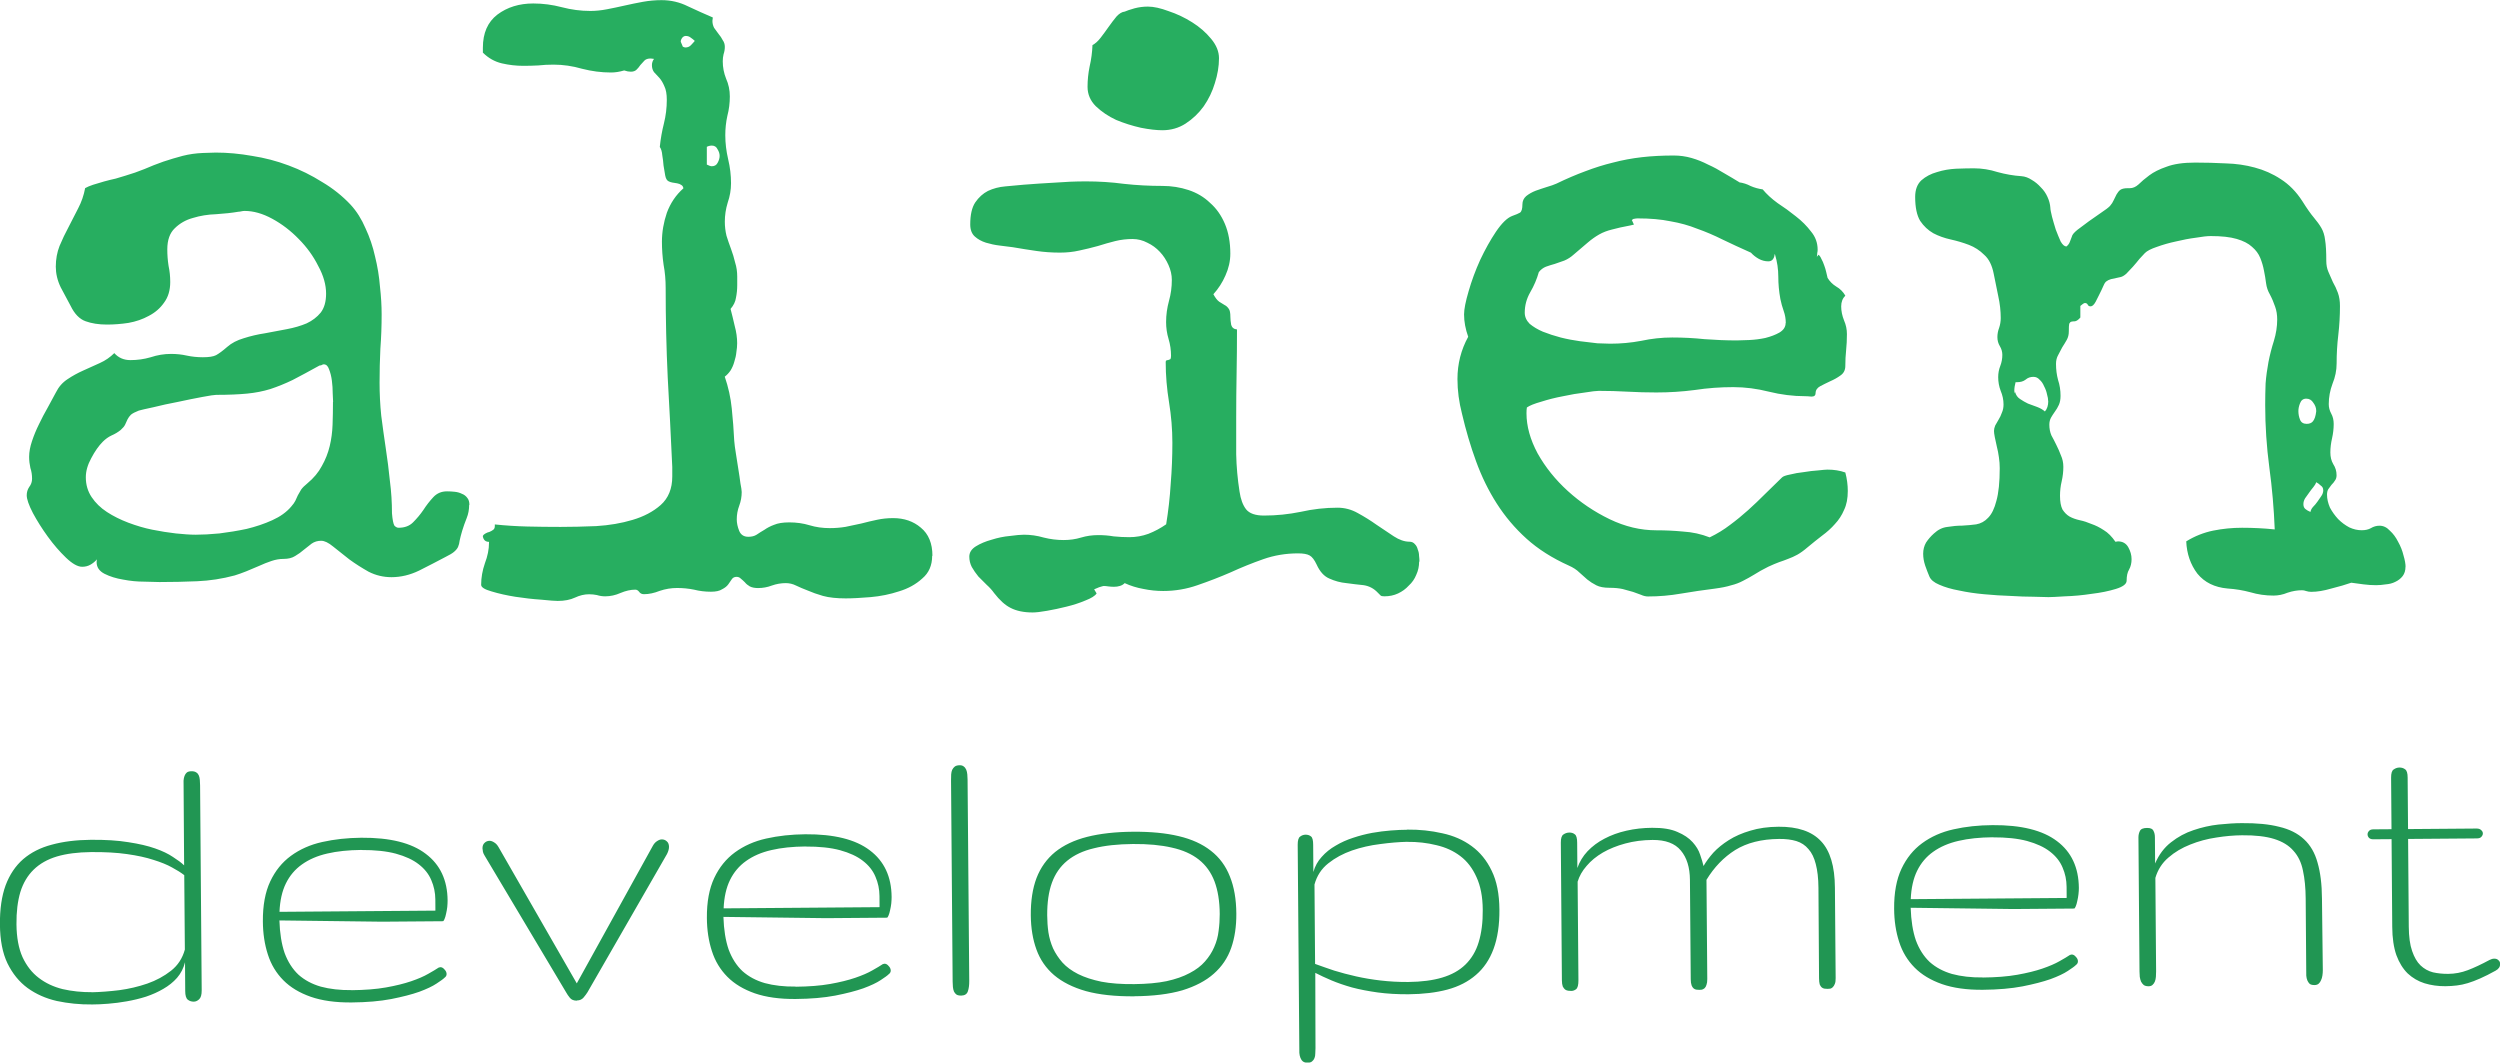 <?xml version="1.0" encoding="UTF-8" standalone="no"?>
<!-- Created with Inkscape (http://www.inkscape.org/) -->

<svg
   width="37.488mm"
   height="15.933mm"
   viewBox="0 0 37.488 15.933"
   version="1.1"
   id="svg227"
   inkscape:version="1.1 (c4e8f9e, 2021-05-24)"
   sodipodi:docname="logo.svg"
   xmlns:inkscape="http://www.inkscape.org/namespaces/inkscape"
   xmlns:sodipodi="http://sodipodi.sourceforge.net/DTD/sodipodi-0.dtd"
   xmlns="http://www.w3.org/2000/svg"
   xmlns:svg="http://www.w3.org/2000/svg">
  <sodipodi:namedview
     id="namedview229"
     pagecolor="#ffffff"
     bordercolor="#666666"
     borderopacity="1.0"
     inkscape:pageshadow="2"
     inkscape:pageopacity="0.0"
     inkscape:pagecheckerboard="0"
     inkscape:document-units="mm"
     showgrid="false"
     fit-margin-top="0"
     fit-margin-left="0"
     fit-margin-right="0"
     fit-margin-bottom="0"
     inkscape:zoom="0.49798681"
     inkscape:cx="-103.41639"
     inkscape:cy="306.23301"
     inkscape:window-width="1366"
     inkscape:window-height="728"
     inkscape:window-x="0"
     inkscape:window-y="0"
     inkscape:window-maximized="1"
     inkscape:current-layer="layer1" />
  <defs
     id="defs224" />
  <g
     inkscape:label="Layer 1"
     inkscape:groupmode="layer"
     id="layer1"
     transform="translate(-132.147,-67.479)">
    <path
       d="m 133.53,82.541 c -0.186,0.002 -0.363,-0.016 -0.531,-0.052 -0.166,-0.038 -0.312,-0.103 -0.439,-0.195 -0.125,-0.092 -0.225,-0.215 -0.301,-0.37 -0.074,-0.154 -0.111,-0.348 -0.113,-0.582 -0.002,-0.232 0.027,-0.427 0.085,-0.587 0.061,-0.162 0.149,-0.293 0.264,-0.393 0.117,-0.1 0.26,-0.173 0.429,-0.217 0.171,-0.047 0.366,-0.071 0.585,-0.073 0.219,-0.002 0.407,0.01 0.565,0.036 0.157,0.024 0.29,0.055 0.398,0.093 0.11,0.038 0.199,0.081 0.268,0.128 0.071,0.045 0.127,0.087 0.168,0.126 L 134.9,79.265 c -2.2e-4,-0.027 -4e-4,-0.054 -6.1e-4,-0.081 0.002,-0.027 0.007,-0.051 0.015,-0.071 0.008,-0.021 0.019,-0.037 0.034,-0.05 0.016,-0.013 0.04,-0.019 0.071,-0.019 0.031,-2.64e-4 0.055,0.006 0.071,0.018 0.017,0.01 0.029,0.025 0.037,0.043 0.008,0.019 0.014,0.041 0.016,0.068 0.002,0.025 0.004,0.053 0.004,0.084 l 0.024,3.073 c 5.1e-4,0.066 -0.013,0.111 -0.039,0.134 -0.025,0.023 -0.051,0.035 -0.08,0.035 -0.035,2.65e-4 -0.065,-0.01 -0.09,-0.03 -0.025,-0.02 -0.038,-0.064 -0.038,-0.13 l -0.003,-0.431 c -0.022,0.089 -0.062,0.167 -0.119,0.233 -0.057,0.065 -0.126,0.12 -0.206,0.166 -0.078,0.046 -0.165,0.085 -0.26,0.117 -0.095,0.03 -0.191,0.053 -0.288,0.07 -0.095,0.017 -0.188,0.029 -0.279,0.036 -0.089,0.007 -0.168,0.011 -0.239,0.011 z m -0.001,-0.183 c 0.124,-0.003 0.259,-0.013 0.406,-0.031 0.147,-0.02 0.287,-0.053 0.421,-0.099 0.134,-0.047 0.252,-0.111 0.355,-0.192 0.103,-0.081 0.172,-0.187 0.208,-0.318 l -0.009,-1.116 c -0.048,-0.037 -0.109,-0.076 -0.184,-0.116 -0.073,-0.041 -0.165,-0.078 -0.277,-0.113 -0.11,-0.036 -0.242,-0.065 -0.398,-0.087 -0.153,-0.022 -0.333,-0.032 -0.54,-0.03 -0.198,0.002 -0.369,0.024 -0.511,0.066 -0.14,0.042 -0.257,0.108 -0.349,0.198 -0.09,0.088 -0.157,0.2 -0.199,0.336 -0.04,0.135 -0.06,0.296 -0.058,0.484 0.002,0.196 0.032,0.36 0.091,0.492 0.061,0.13 0.142,0.234 0.244,0.311 0.102,0.078 0.221,0.134 0.358,0.168 0.139,0.032 0.286,0.047 0.441,0.046 z m 4.036,-2.134 c -0.192,0.002 -0.363,0.019 -0.511,0.054 -0.149,0.034 -0.275,0.089 -0.38,0.164 -0.103,0.073 -0.183,0.168 -0.24,0.284 -0.057,0.116 -0.089,0.258 -0.096,0.426 l 2.338,-0.018 -0.001,-0.167 c -8.2e-4,-0.103 -0.021,-0.2 -0.061,-0.291 -0.038,-0.091 -0.101,-0.17 -0.188,-0.237 -0.087,-0.068 -0.201,-0.12 -0.342,-0.159 -0.141,-0.038 -0.314,-0.056 -0.518,-0.055 z m -0.145,2.103 c 0.196,-0.002 0.368,-0.015 0.514,-0.041 0.147,-0.026 0.272,-0.057 0.378,-0.093 0.105,-0.036 0.191,-0.073 0.256,-0.111 0.068,-0.038 0.12,-0.069 0.157,-0.094 0.012,-0.004 0.021,-0.006 0.025,-0.006 0.023,-1.85e-4 0.043,0.011 0.062,0.034 0.021,0.021 0.031,0.043 0.032,0.068 1.9e-4,0.023 -0.01,0.041 -0.031,0.056 -0.018,0.019 -0.059,0.048 -0.12,0.088 -0.06,0.04 -0.146,0.081 -0.259,0.123 -0.113,0.04 -0.254,0.076 -0.421,0.109 -0.167,0.032 -0.365,0.049 -0.595,0.051 -0.24,0.002 -0.444,-0.027 -0.611,-0.085 -0.168,-0.059 -0.305,-0.141 -0.411,-0.248 -0.106,-0.107 -0.184,-0.235 -0.232,-0.386 -0.049,-0.151 -0.074,-0.316 -0.075,-0.496 -0.002,-0.24 0.035,-0.44 0.11,-0.599 0.075,-0.16 0.179,-0.288 0.31,-0.384 0.134,-0.098 0.29,-0.168 0.47,-0.208 0.182,-0.041 0.377,-0.062 0.586,-0.064 0.43,-0.003 0.752,0.077 0.966,0.241 0.216,0.162 0.326,0.395 0.328,0.701 2.4e-4,0.029 -0.002,0.061 -0.005,0.096 -0.004,0.035 -0.01,0.069 -0.018,0.102 -0.006,0.031 -0.014,0.058 -0.024,0.081 -0.008,0.021 -0.016,0.031 -0.025,0.031 l -0.912,0.007 -1.538,-0.019 c 0.006,0.192 0.032,0.355 0.078,0.489 0.049,0.132 0.118,0.24 0.207,0.324 0.092,0.082 0.204,0.142 0.336,0.18 0.133,0.036 0.287,0.054 0.462,0.052 z m 3.378,0.157 c -0.048,3.7e-4 -0.083,-0.014 -0.106,-0.043 -0.023,-0.029 -0.041,-0.054 -0.053,-0.077 l -1.225,-2.055 c -0.013,-0.021 -0.021,-0.039 -0.025,-0.056 -0.004,-0.019 -0.006,-0.036 -0.007,-0.053 -2.6e-4,-0.035 0.01,-0.062 0.03,-0.081 0.021,-0.021 0.045,-0.031 0.074,-0.032 0.023,-1.58e-4 0.047,0.008 0.071,0.024 0.025,0.014 0.047,0.038 0.066,0.071 l 1.173,2.043 1.14,-2.062 c 0.018,-0.033 0.04,-0.057 0.065,-0.072 0.025,-0.017 0.048,-0.025 0.071,-0.025 0.029,-2.38e-4 0.054,0.01 0.075,0.03 0.021,0.018 0.031,0.045 0.032,0.08 2.7e-4,0.033 -0.01,0.069 -0.03,0.109 l -1.193,2.074 c -0.014,0.023 -0.034,0.049 -0.058,0.078 -0.025,0.029 -0.058,0.044 -0.099,0.044 z m 3.427,-2.312 c -0.192,0.002 -0.363,0.019 -0.511,0.054 -0.149,0.034 -0.275,0.089 -0.38,0.164 -0.103,0.073 -0.183,0.168 -0.24,0.284 -0.057,0.116 -0.089,0.258 -0.096,0.426 l 2.338,-0.018 -0.001,-0.167 c -7.9e-4,-0.103 -0.021,-0.2 -0.061,-0.291 -0.038,-0.091 -0.101,-0.17 -0.188,-0.237 -0.087,-0.068 -0.201,-0.12 -0.342,-0.159 -0.141,-0.038 -0.314,-0.056 -0.518,-0.055 z m -0.145,2.103 c 0.196,-0.002 0.368,-0.015 0.514,-0.041 0.147,-0.026 0.272,-0.057 0.378,-0.093 0.105,-0.036 0.191,-0.073 0.256,-0.111 0.068,-0.038 0.12,-0.069 0.157,-0.094 0.012,-0.004 0.021,-0.006 0.025,-0.006 0.023,-1.86e-4 0.043,0.011 0.062,0.034 0.021,0.021 0.031,0.043 0.032,0.068 1.8e-4,0.023 -0.01,0.041 -0.031,0.056 -0.018,0.019 -0.059,0.048 -0.12,0.088 -0.06,0.04 -0.146,0.081 -0.26,0.123 -0.113,0.04 -0.254,0.076 -0.421,0.109 -0.167,0.032 -0.365,0.049 -0.595,0.051 -0.24,0.002 -0.444,-0.027 -0.612,-0.085 -0.168,-0.059 -0.305,-0.141 -0.411,-0.248 -0.106,-0.107 -0.184,-0.235 -0.232,-0.386 -0.049,-0.151 -0.074,-0.316 -0.075,-0.496 -0.002,-0.24 0.035,-0.44 0.11,-0.599 0.075,-0.16 0.179,-0.288 0.31,-0.384 0.134,-0.098 0.29,-0.168 0.47,-0.208 0.182,-0.041 0.377,-0.062 0.586,-0.064 0.43,-0.003 0.752,0.077 0.966,0.24 0.216,0.162 0.326,0.395 0.328,0.701 2.2e-4,0.029 -0.002,0.061 -0.005,0.096 -0.004,0.035 -0.01,0.069 -0.018,0.102 -0.006,0.031 -0.014,0.058 -0.024,0.081 -0.008,0.021 -0.016,0.031 -0.025,0.031 l -0.912,0.007 -1.538,-0.019 c 0.006,0.192 0.032,0.355 0.078,0.489 0.049,0.132 0.118,0.24 0.207,0.324 0.092,0.082 0.204,0.142 0.336,0.18 0.133,0.036 0.287,0.054 0.462,0.052 z m 2.601,-0.085 c 4.8e-4,0.06 -0.006,0.112 -0.021,0.155 -0.014,0.041 -0.047,0.062 -0.099,0.063 -0.031,2.38e-4 -0.055,-0.005 -0.071,-0.015 -0.017,-0.012 -0.029,-0.028 -0.038,-0.046 -0.008,-0.021 -0.014,-0.043 -0.016,-0.068 -0.002,-0.025 -0.004,-0.052 -0.004,-0.081 l -0.024,-3.02 c -2.4e-4,-0.031 5.8e-4,-0.06 0.002,-0.087 0.002,-0.027 0.007,-0.05 0.015,-0.068 0.01,-0.021 0.024,-0.037 0.04,-0.05 0.018,-0.013 0.043,-0.019 0.074,-0.019 0.025,-1.86e-4 0.044,0.006 0.059,0.018 0.017,0.012 0.029,0.029 0.038,0.049 0.008,0.021 0.014,0.044 0.016,0.071 0.002,0.025 0.004,0.051 0.004,0.077 z m 2.473,0.229 c -0.285,0.002 -0.526,-0.024 -0.723,-0.078 -0.197,-0.056 -0.357,-0.137 -0.479,-0.241 -0.121,-0.104 -0.209,-0.232 -0.263,-0.382 -0.055,-0.15 -0.083,-0.321 -0.085,-0.511 -0.002,-0.219 0.027,-0.406 0.086,-0.562 0.061,-0.158 0.154,-0.287 0.279,-0.39 0.127,-0.102 0.287,-0.178 0.479,-0.227 0.194,-0.049 0.423,-0.075 0.688,-0.077 0.265,-0.002 0.493,0.02 0.686,0.066 0.195,0.046 0.355,0.119 0.482,0.219 0.129,0.1 0.224,0.229 0.285,0.385 0.063,0.155 0.096,0.341 0.097,0.56 0.001,0.19 -0.024,0.361 -0.077,0.512 -0.053,0.151 -0.139,0.28 -0.261,0.387 -0.119,0.106 -0.277,0.189 -0.472,0.249 -0.196,0.057 -0.437,0.087 -0.722,0.089 z m -0.001,-0.183 c 0.188,-0.002 0.35,-0.016 0.486,-0.044 0.136,-0.03 0.252,-0.07 0.346,-0.121 0.097,-0.05 0.174,-0.109 0.231,-0.175 0.059,-0.067 0.105,-0.138 0.138,-0.215 0.035,-0.079 0.057,-0.16 0.066,-0.242 0.012,-0.085 0.017,-0.17 0.017,-0.254 -0.001,-0.192 -0.028,-0.355 -0.078,-0.489 -0.051,-0.134 -0.129,-0.243 -0.235,-0.327 -0.106,-0.084 -0.241,-0.144 -0.405,-0.18 -0.164,-0.038 -0.358,-0.056 -0.583,-0.054 -0.227,0.002 -0.423,0.023 -0.586,0.064 -0.161,0.038 -0.294,0.1 -0.399,0.186 -0.105,0.086 -0.181,0.196 -0.23,0.33 -0.049,0.135 -0.072,0.298 -0.071,0.49 6.7e-4,0.085 0.006,0.169 0.018,0.254 0.013,0.083 0.036,0.163 0.07,0.241 0.036,0.076 0.083,0.147 0.141,0.213 0.06,0.066 0.138,0.123 0.234,0.172 0.098,0.049 0.215,0.087 0.351,0.115 0.137,0.026 0.299,0.038 0.487,0.036 z m 4.094,-2.317 c 0.186,-0.002 0.362,0.017 0.528,0.055 0.168,0.036 0.314,0.1 0.439,0.192 0.127,0.092 0.227,0.215 0.301,0.37 0.076,0.154 0.114,0.348 0.116,0.582 0.002,0.231 -0.028,0.428 -0.088,0.59 -0.059,0.16 -0.147,0.29 -0.264,0.39 -0.115,0.1 -0.258,0.174 -0.429,0.22 -0.169,0.045 -0.363,0.068 -0.582,0.07 -0.167,0.001 -0.321,-0.008 -0.462,-0.027 -0.141,-0.02 -0.269,-0.044 -0.385,-0.075 -0.114,-0.032 -0.217,-0.068 -0.308,-0.106 -0.091,-0.039 -0.172,-0.076 -0.243,-0.113 l 0.003,1.129 c 2.1e-4,0.027 -6.4e-4,0.053 -0.003,0.078 2.1e-4,0.027 -0.004,0.051 -0.012,0.071 -0.008,0.021 -0.02,0.037 -0.037,0.05 -0.014,0.013 -0.037,0.019 -0.068,0.019 -0.031,2.38e-4 -0.055,-0.007 -0.071,-0.021 -0.015,-0.012 -0.026,-0.03 -0.035,-0.052 -0.008,-0.021 -0.014,-0.045 -0.016,-0.074 -2.1e-4,-0.027 -4.5e-4,-0.056 -6.9e-4,-0.087 l -0.024,-3.032 c -5e-4,-0.066 0.012,-0.108 0.036,-0.124 0.025,-0.019 0.051,-0.028 0.08,-0.029 0.035,-2.91e-4 0.063,0.009 0.084,0.027 0.021,0.016 0.032,0.058 0.032,0.124 l 0.003,0.409 c 0.024,-0.087 0.066,-0.163 0.125,-0.227 0.059,-0.067 0.129,-0.123 0.21,-0.169 0.08,-0.048 0.167,-0.087 0.26,-0.117 0.095,-0.032 0.19,-0.056 0.285,-0.074 0.097,-0.017 0.191,-0.029 0.282,-0.036 0.091,-0.007 0.173,-0.011 0.245,-0.011 z m 0.001,0.183 c -0.124,0.003 -0.259,0.014 -0.406,0.034 -0.147,0.018 -0.287,0.05 -0.421,0.096 -0.134,0.047 -0.252,0.11 -0.355,0.192 -0.103,0.081 -0.172,0.187 -0.208,0.318 l 0.009,1.191 c 0.089,0.032 0.184,0.066 0.286,0.1 0.104,0.032 0.213,0.061 0.329,0.087 0.116,0.026 0.239,0.047 0.369,0.062 0.13,0.015 0.268,0.023 0.413,0.022 0.198,-0.002 0.368,-0.024 0.508,-0.066 0.142,-0.042 0.259,-0.107 0.349,-0.195 0.092,-0.09 0.159,-0.202 0.199,-0.336 0.042,-0.137 0.063,-0.299 0.061,-0.487 -0.001,-0.194 -0.033,-0.357 -0.094,-0.489 -0.059,-0.132 -0.139,-0.237 -0.241,-0.314 -0.102,-0.078 -0.222,-0.133 -0.361,-0.165 -0.137,-0.034 -0.283,-0.051 -0.438,-0.049 z m 6.167,0.69 c -0.001,-0.143 -0.015,-0.261 -0.04,-0.356 -0.024,-0.095 -0.06,-0.17 -0.11,-0.225 -0.048,-0.058 -0.108,-0.097 -0.181,-0.12 -0.072,-0.022 -0.158,-0.033 -0.258,-0.032 -0.265,0.002 -0.484,0.058 -0.659,0.166 -0.173,0.109 -0.316,0.258 -0.431,0.447 l 0.012,1.488 c 3e-4,0.037 -0.004,0.066 -0.012,0.087 -0.006,0.021 -0.015,0.037 -0.028,0.05 -0.012,0.01 -0.026,0.018 -0.04,0.022 -0.012,0.002 -0.025,0.003 -0.037,0.003 -0.015,1.05e-4 -0.03,-7.94e-4 -0.046,-0.003 -0.015,-0.002 -0.028,-0.008 -0.041,-0.018 -0.013,-0.01 -0.023,-0.026 -0.031,-0.046 -0.008,-0.023 -0.013,-0.054 -0.013,-0.093 l -0.012,-1.488 c -0.001,-0.188 -0.047,-0.336 -0.137,-0.442 -0.088,-0.107 -0.229,-0.159 -0.423,-0.158 -0.147,0.001 -0.283,0.019 -0.409,0.053 -0.126,0.034 -0.238,0.079 -0.337,0.136 -0.097,0.057 -0.178,0.123 -0.243,0.2 -0.066,0.075 -0.11,0.154 -0.135,0.237 l 0.012,1.476 c 5.6e-4,0.072 -0.011,0.118 -0.036,0.137 -0.023,0.017 -0.046,0.025 -0.071,0.025 -0.015,1.06e-4 -0.03,-7.94e-4 -0.046,-0.003 -0.017,-0.002 -0.032,-0.008 -0.047,-0.018 -0.013,-0.01 -0.024,-0.026 -0.035,-0.046 -0.008,-0.023 -0.013,-0.054 -0.013,-0.093 l -0.016,-2.062 c -5e-4,-0.066 0.013,-0.108 0.039,-0.124 0.027,-0.019 0.056,-0.028 0.087,-0.029 0.035,-2.64e-4 0.063,0.009 0.084,0.027 0.023,0.016 0.035,0.058 0.035,0.124 l 0.003,0.381 c 0.032,-0.093 0.083,-0.177 0.153,-0.252 0.072,-0.075 0.156,-0.138 0.253,-0.188 0.099,-0.052 0.209,-0.093 0.331,-0.12 0.122,-0.028 0.25,-0.042 0.384,-0.043 0.157,-0.001 0.283,0.019 0.379,0.062 0.098,0.041 0.173,0.092 0.228,0.153 0.054,0.06 0.092,0.122 0.113,0.188 0.023,0.066 0.04,0.123 0.051,0.17 0.037,-0.064 0.086,-0.131 0.147,-0.2 0.064,-0.069 0.141,-0.131 0.231,-0.188 0.093,-0.059 0.201,-0.106 0.324,-0.142 0.124,-0.038 0.265,-0.058 0.424,-0.059 0.285,-0.002 0.497,0.069 0.634,0.215 0.138,0.144 0.208,0.377 0.21,0.699 l 0.011,1.355 c 5.3e-4,0.037 -0.003,0.066 -0.012,0.087 -0.008,0.021 -0.018,0.037 -0.031,0.05 -0.01,0.01 -0.022,0.018 -0.037,0.022 -0.014,0.002 -0.028,0.003 -0.04,0.003 -0.016,1.32e-4 -0.032,-7.67e-4 -0.047,-0.003 -0.014,-0.002 -0.028,-0.008 -0.041,-0.018 -0.012,-0.01 -0.023,-0.026 -0.031,-0.046 -0.006,-0.023 -0.01,-0.054 -0.01,-0.093 z m 2.611,-0.758 c -0.192,0.002 -0.362,0.019 -0.511,0.054 -0.148,0.034 -0.275,0.089 -0.38,0.164 -0.103,0.073 -0.183,0.168 -0.24,0.284 -0.057,0.116 -0.089,0.258 -0.096,0.426 l 2.338,-0.018 -0.001,-0.167 c -7.9e-4,-0.103 -0.021,-0.2 -0.061,-0.291 -0.038,-0.091 -0.101,-0.17 -0.188,-0.237 -0.087,-0.068 -0.202,-0.12 -0.342,-0.159 -0.141,-0.038 -0.314,-0.056 -0.518,-0.055 z m -0.145,2.103 c 0.196,-0.002 0.368,-0.015 0.514,-0.041 0.147,-0.026 0.273,-0.057 0.378,-0.093 0.105,-0.036 0.191,-0.073 0.257,-0.111 0.068,-0.038 0.12,-0.069 0.157,-0.094 0.012,-0.004 0.021,-0.006 0.025,-0.006 0.023,-1.85e-4 0.043,0.011 0.062,0.034 0.021,0.021 0.032,0.043 0.032,0.068 0,0.023 -0.01,0.041 -0.031,0.056 -0.018,0.019 -0.059,0.048 -0.12,0.088 -0.06,0.04 -0.146,0.081 -0.26,0.123 -0.114,0.04 -0.254,0.076 -0.421,0.109 -0.167,0.032 -0.365,0.049 -0.595,0.051 -0.24,0.002 -0.444,-0.027 -0.611,-0.085 -0.168,-0.059 -0.305,-0.141 -0.411,-0.248 -0.106,-0.107 -0.184,-0.235 -0.232,-0.386 -0.049,-0.151 -0.074,-0.316 -0.075,-0.496 -0.002,-0.24 0.035,-0.44 0.11,-0.599 0.075,-0.16 0.179,-0.288 0.31,-0.384 0.134,-0.098 0.29,-0.168 0.47,-0.208 0.181,-0.041 0.377,-0.062 0.586,-0.063 0.43,-0.003 0.752,0.077 0.966,0.24 0.216,0.162 0.325,0.395 0.328,0.701 2.6e-4,0.029 -0.002,0.061 -0.006,0.096 -0.004,0.035 -0.01,0.069 -0.018,0.102 -0.006,0.031 -0.014,0.058 -0.024,0.081 -0.008,0.021 -0.016,0.031 -0.025,0.031 l -0.911,0.007 -1.538,-0.019 c 0.006,0.192 0.032,0.355 0.078,0.489 0.049,0.132 0.118,0.24 0.207,0.324 0.092,0.082 0.204,0.142 0.336,0.18 0.133,0.036 0.287,0.054 0.462,0.052 z m 5.097,-0.111 c 2.6e-4,0.027 -0.002,0.054 -0.006,0.081 -0.004,0.027 -0.011,0.051 -0.021,0.071 -0.008,0.021 -0.02,0.038 -0.037,0.053 -0.016,0.013 -0.037,0.019 -0.062,0.019 -0.031,2.64e-4 -0.055,-0.006 -0.071,-0.018 -0.015,-0.014 -0.026,-0.032 -0.035,-0.052 -0.008,-0.021 -0.014,-0.044 -0.016,-0.071 -2.7e-4,-0.027 -5.3e-4,-0.054 -7.9e-4,-0.081 l -0.008,-1.073 c -0.001,-0.161 -0.015,-0.302 -0.041,-0.421 -0.024,-0.12 -0.071,-0.219 -0.142,-0.297 -0.069,-0.08 -0.165,-0.139 -0.29,-0.178 -0.122,-0.038 -0.283,-0.057 -0.481,-0.055 -0.122,9.52e-4 -0.251,0.012 -0.387,0.034 -0.136,0.02 -0.266,0.055 -0.39,0.105 -0.124,0.049 -0.233,0.113 -0.327,0.195 -0.095,0.081 -0.16,0.183 -0.196,0.305 l 0.011,1.401 c 0,0.027 -7.9e-4,0.054 -0.003,0.081 -0.002,0.027 -0.007,0.051 -0.015,0.071 -0.008,0.021 -0.02,0.038 -0.037,0.053 -0.015,0.013 -0.034,0.019 -0.059,0.019 -0.029,2.12e-4 -0.053,-0.006 -0.071,-0.018 -0.017,-0.014 -0.03,-0.032 -0.041,-0.052 -0.008,-0.021 -0.015,-0.044 -0.019,-0.071 -0.002,-0.027 -0.003,-0.054 -0.004,-0.081 l -0.016,-2.009 c -2.6e-4,-0.035 0.007,-0.067 0.021,-0.096 0.014,-0.031 0.05,-0.047 0.108,-0.047 0.052,-4.23e-4 0.084,0.014 0.096,0.043 0.015,0.027 0.022,0.06 0.022,0.099 l 0.003,0.391 c 0.057,-0.133 0.137,-0.239 0.239,-0.318 0.103,-0.081 0.215,-0.142 0.337,-0.182 0.124,-0.042 0.248,-0.07 0.374,-0.084 0.128,-0.013 0.245,-0.021 0.35,-0.021 0.223,-0.002 0.41,0.016 0.561,0.055 0.153,0.036 0.277,0.098 0.371,0.186 0.096,0.088 0.164,0.205 0.204,0.352 0.042,0.144 0.065,0.324 0.066,0.539 z m 2.306,-2.123 c 0.031,-2.38e-4 0.054,0.008 0.069,0.024 0.017,0.014 0.025,0.031 0.025,0.049 2.7e-4,0.019 -0.008,0.036 -0.024,0.053 -0.014,0.015 -0.037,0.022 -0.068,0.022 l -1.029,0.008 0.01,1.315 c 0.001,0.151 0.018,0.273 0.05,0.365 0.032,0.093 0.073,0.165 0.126,0.216 0.054,0.051 0.116,0.086 0.187,0.104 0.072,0.016 0.149,0.024 0.23,0.023 0.099,-7.67e-4 0.196,-0.019 0.291,-0.055 0.095,-0.036 0.204,-0.087 0.328,-0.154 0.025,-0.013 0.048,-0.019 0.071,-0.019 0.027,-1.85e-4 0.047,0.008 0.062,0.024 0.017,0.014 0.025,0.033 0.025,0.056 2.6e-4,0.041 -0.022,0.075 -0.068,0.1 -0.086,0.048 -0.164,0.087 -0.232,0.117 -0.066,0.029 -0.128,0.053 -0.185,0.07 -0.056,0.017 -0.111,0.029 -0.164,0.035 -0.054,0.007 -0.111,0.01 -0.171,0.011 -0.112,8.73e-4 -0.216,-0.014 -0.314,-0.044 -0.095,-0.03 -0.179,-0.079 -0.252,-0.147 -0.071,-0.07 -0.128,-0.161 -0.17,-0.275 -0.04,-0.115 -0.061,-0.257 -0.062,-0.424 l -0.01,-1.315 -0.273,0.002 c -0.029,2.38e-4 -0.051,-0.007 -0.065,-0.021 -0.015,-0.016 -0.022,-0.034 -0.022,-0.053 0,-0.019 0.007,-0.035 0.021,-0.05 0.014,-0.017 0.036,-0.025 0.065,-0.025 l 0.273,-0.002 -0.006,-0.772 c -5.3e-4,-0.066 0.012,-0.108 0.039,-0.124 0.027,-0.019 0.054,-0.028 0.084,-0.029 0.035,-2.64e-4 0.064,0.009 0.087,0.027 0.025,0.016 0.038,0.058 0.038,0.124 l 0.006,0.772 z"
       fill="#219653"
       id="path231"
       style="stroke-width:0.265" />
    <path
       d="m 139.182,75.05 c 0,0.07 -0.012,0.136 -0.037,0.198 -0.025,0.062 -0.048,0.126 -0.068,0.192 -0.017,0.058 -0.029,0.105 -0.037,0.143 -0.004,0.037 -0.012,0.07 -0.025,0.099 -0.012,0.025 -0.033,0.05 -0.062,0.074 -0.025,0.021 -0.066,0.045 -0.124,0.074 -0.124,0.066 -0.256,0.134 -0.397,0.205 -0.136,0.066 -0.275,0.099 -0.415,0.099 -0.12,0 -0.234,-0.027 -0.341,-0.081 -0.103,-0.058 -0.201,-0.12 -0.291,-0.186 -0.087,-0.07 -0.167,-0.134 -0.242,-0.192 -0.07,-0.058 -0.13,-0.087 -0.18,-0.087 -0.054,0 -0.101,0.014 -0.143,0.043 -0.037,0.029 -0.076,0.06 -0.118,0.093 -0.037,0.033 -0.081,0.064 -0.13,0.093 -0.045,0.029 -0.103,0.043 -0.174,0.043 -0.058,0 -0.118,0.01 -0.18,0.031 -0.062,0.021 -0.124,0.045 -0.186,0.074 -0.062,0.025 -0.126,0.052 -0.192,0.081 -0.062,0.025 -0.12,0.045 -0.174,0.062 -0.186,0.05 -0.374,0.079 -0.564,0.087 -0.186,0.008 -0.374,0.012 -0.564,0.012 -0.05,0 -0.126,-0.002 -0.229,-0.006 -0.103,0 -0.209,-0.01 -0.316,-0.031 -0.103,-0.017 -0.196,-0.045 -0.279,-0.087 -0.079,-0.041 -0.118,-0.099 -0.118,-0.174 0,-0.017 0.002,-0.031 0.006,-0.043 -0.029,0.033 -0.062,0.06 -0.099,0.081 -0.037,0.021 -0.079,0.031 -0.124,0.031 -0.066,0 -0.147,-0.045 -0.242,-0.136 -0.095,-0.091 -0.186,-0.196 -0.273,-0.316 -0.087,-0.12 -0.161,-0.238 -0.223,-0.353 -0.062,-0.12 -0.093,-0.209 -0.093,-0.267 0,-0.045 0.012,-0.087 0.037,-0.124 0.029,-0.037 0.043,-0.079 0.043,-0.124 0,-0.058 -0.008,-0.112 -0.025,-0.161 -0.012,-0.054 -0.019,-0.11 -0.019,-0.167 0,-0.074 0.015,-0.153 0.043,-0.236 0.029,-0.087 0.064,-0.172 0.105,-0.254 0.041,-0.087 0.085,-0.169 0.13,-0.248 0.045,-0.083 0.087,-0.159 0.124,-0.229 0.041,-0.083 0.099,-0.149 0.174,-0.198 0.074,-0.05 0.153,-0.093 0.236,-0.13 0.083,-0.037 0.165,-0.074 0.248,-0.112 0.083,-0.037 0.155,-0.087 0.217,-0.149 0.062,0.07 0.143,0.105 0.242,0.105 0.103,0 0.205,-0.014 0.304,-0.043 0.099,-0.033 0.201,-0.05 0.304,-0.05 0.083,0 0.161,0.008 0.236,0.025 0.079,0.017 0.159,0.025 0.242,0.025 0.091,0 0.157,-0.01 0.198,-0.031 0.045,-0.025 0.101,-0.066 0.167,-0.124 0.066,-0.058 0.149,-0.101 0.248,-0.13 0.103,-0.033 0.209,-0.058 0.316,-0.074 0.112,-0.021 0.221,-0.041 0.329,-0.062 0.112,-0.021 0.211,-0.05 0.298,-0.087 0.087,-0.041 0.157,-0.095 0.211,-0.161 0.054,-0.07 0.081,-0.165 0.081,-0.285 0,-0.132 -0.039,-0.271 -0.118,-0.415 -0.074,-0.149 -0.172,-0.283 -0.291,-0.403 -0.12,-0.124 -0.252,-0.225 -0.397,-0.304 -0.145,-0.079 -0.283,-0.118 -0.415,-0.118 -0.017,0 -0.033,0.002 -0.05,0.006 -0.017,0.004 -0.031,0.006 -0.043,0.006 -0.099,0.017 -0.211,0.029 -0.335,0.037 -0.124,0.004 -0.24,0.023 -0.347,0.056 -0.107,0.029 -0.198,0.081 -0.273,0.155 -0.074,0.07 -0.112,0.176 -0.112,0.316 0,0.083 0.006,0.165 0.019,0.248 0.017,0.079 0.025,0.159 0.025,0.242 0,0.124 -0.031,0.227 -0.093,0.31 -0.058,0.083 -0.134,0.149 -0.229,0.198 -0.091,0.05 -0.192,0.085 -0.304,0.105 -0.112,0.017 -0.219,0.025 -0.322,0.025 -0.124,0 -0.232,-0.017 -0.322,-0.05 -0.091,-0.033 -0.165,-0.11 -0.223,-0.229 -0.045,-0.087 -0.095,-0.18 -0.149,-0.279 -0.05,-0.103 -0.074,-0.207 -0.074,-0.31 0,-0.112 0.019,-0.215 0.056,-0.31 0.041,-0.099 0.087,-0.194 0.136,-0.285 0.05,-0.095 0.097,-0.188 0.143,-0.279 0.05,-0.095 0.085,-0.196 0.105,-0.304 0.029,-0.017 0.068,-0.033 0.118,-0.05 0.054,-0.017 0.11,-0.033 0.167,-0.05 0.062,-0.017 0.12,-0.031 0.174,-0.043 0.058,-0.017 0.105,-0.031 0.143,-0.043 0.099,-0.029 0.194,-0.062 0.285,-0.099 0.095,-0.041 0.19,-0.079 0.285,-0.112 0.099,-0.033 0.196,-0.062 0.291,-0.087 0.099,-0.025 0.201,-0.039 0.304,-0.043 l 0.192,-0.006 c 0.178,0 0.36,0.017 0.546,0.05 0.186,0.029 0.368,0.076 0.546,0.143 0.178,0.066 0.345,0.149 0.502,0.248 0.161,0.095 0.304,0.209 0.428,0.341 0.091,0.099 0.165,0.217 0.223,0.353 0.062,0.132 0.11,0.273 0.143,0.422 0.037,0.149 0.062,0.3 0.074,0.453 0.017,0.149 0.025,0.287 0.025,0.416 0,0.174 -0.006,0.345 -0.019,0.515 -0.008,0.165 -0.012,0.335 -0.012,0.508 0,0.165 0.008,0.331 0.025,0.496 0.021,0.161 0.043,0.325 0.068,0.49 0.025,0.161 0.045,0.325 0.062,0.49 0.021,0.161 0.031,0.322 0.031,0.484 0.008,0.099 0.021,0.161 0.037,0.186 0.021,0.021 0.041,0.031 0.062,0.031 0.091,0 0.163,-0.027 0.217,-0.081 0.058,-0.058 0.11,-0.12 0.155,-0.186 0.045,-0.07 0.095,-0.134 0.149,-0.192 0.054,-0.058 0.122,-0.087 0.205,-0.087 0.037,0 0.074,0.002 0.112,0.006 0.041,0.004 0.079,0.014 0.112,0.031 0.033,0.012 0.06,0.033 0.081,0.062 0.021,0.025 0.031,0.06 0.031,0.105 z m -2.04,-1.544 c 0,-0.025 -0.002,-0.068 -0.006,-0.13 0,-0.062 -0.004,-0.124 -0.012,-0.186 -0.008,-0.066 -0.023,-0.124 -0.043,-0.174 -0.017,-0.05 -0.043,-0.074 -0.081,-0.074 -0.008,0 -0.019,0.004 -0.031,0.012 -0.012,0.004 -0.023,0.006 -0.031,0.006 -0.157,0.087 -0.291,0.159 -0.403,0.217 -0.112,0.054 -0.223,0.099 -0.335,0.136 -0.107,0.033 -0.223,0.056 -0.347,0.068 -0.124,0.012 -0.279,0.019 -0.465,0.019 -0.025,0 -0.093,0.01 -0.205,0.031 -0.112,0.021 -0.234,0.045 -0.366,0.074 -0.132,0.025 -0.256,0.052 -0.372,0.081 -0.116,0.025 -0.188,0.041 -0.217,0.05 -0.054,0.021 -0.093,0.041 -0.118,0.062 -0.021,0.021 -0.037,0.043 -0.05,0.068 -0.012,0.025 -0.025,0.052 -0.037,0.081 -0.012,0.025 -0.035,0.052 -0.068,0.081 -0.041,0.033 -0.087,0.06 -0.136,0.081 -0.045,0.021 -0.089,0.052 -0.13,0.093 -0.062,0.062 -0.12,0.145 -0.174,0.248 -0.054,0.099 -0.081,0.194 -0.081,0.285 0,0.112 0.029,0.211 0.087,0.298 0.058,0.087 0.134,0.161 0.229,0.223 0.095,0.062 0.203,0.116 0.322,0.161 0.12,0.045 0.24,0.081 0.36,0.105 0.124,0.025 0.242,0.043 0.353,0.056 0.116,0.012 0.215,0.019 0.298,0.019 0.099,0 0.217,-0.006 0.353,-0.019 0.136,-0.017 0.273,-0.039 0.409,-0.068 0.136,-0.033 0.265,-0.076 0.384,-0.13 0.12,-0.054 0.215,-0.122 0.285,-0.205 0.029,-0.033 0.05,-0.062 0.062,-0.087 0.012,-0.029 0.025,-0.056 0.037,-0.081 0.017,-0.029 0.033,-0.058 0.05,-0.087 0.021,-0.029 0.052,-0.06 0.093,-0.093 0.095,-0.079 0.167,-0.165 0.217,-0.26 0.054,-0.095 0.093,-0.194 0.118,-0.298 0.025,-0.103 0.039,-0.211 0.043,-0.322 0.004,-0.112 0.006,-0.225 0.006,-0.341 z m 8.983,2.307 c 0,0.145 -0.05,0.258 -0.149,0.341 -0.095,0.087 -0.211,0.151 -0.347,0.192 -0.136,0.045 -0.279,0.074 -0.428,0.087 -0.145,0.012 -0.269,0.019 -0.372,0.019 -0.136,0 -0.25,-0.012 -0.341,-0.037 -0.087,-0.025 -0.163,-0.052 -0.229,-0.081 -0.066,-0.025 -0.124,-0.05 -0.174,-0.074 -0.05,-0.025 -0.101,-0.037 -0.155,-0.037 -0.07,0 -0.141,0.012 -0.211,0.037 -0.066,0.025 -0.134,0.037 -0.205,0.037 -0.05,0 -0.091,-0.008 -0.124,-0.025 -0.029,-0.017 -0.054,-0.037 -0.074,-0.062 -0.021,-0.021 -0.041,-0.039 -0.062,-0.056 -0.017,-0.017 -0.037,-0.025 -0.062,-0.025 -0.029,0 -0.052,0.01 -0.068,0.031 -0.017,0.025 -0.035,0.052 -0.056,0.081 -0.021,0.029 -0.052,0.054 -0.093,0.074 -0.037,0.025 -0.093,0.037 -0.167,0.037 -0.087,0 -0.172,-0.01 -0.254,-0.031 -0.083,-0.017 -0.167,-0.025 -0.254,-0.025 -0.087,0 -0.174,0.014 -0.26,0.043 -0.083,0.033 -0.161,0.05 -0.236,0.05 -0.033,0 -0.058,-0.012 -0.074,-0.037 -0.017,-0.021 -0.035,-0.031 -0.056,-0.031 -0.07,0 -0.145,0.017 -0.223,0.05 -0.074,0.033 -0.151,0.05 -0.229,0.05 -0.041,0 -0.083,-0.006 -0.124,-0.019 -0.037,-0.008 -0.076,-0.012 -0.118,-0.012 -0.07,0 -0.141,0.017 -0.211,0.05 -0.07,0.033 -0.157,0.05 -0.26,0.05 -0.037,0 -0.12,-0.006 -0.248,-0.019 -0.124,-0.008 -0.252,-0.023 -0.384,-0.043 -0.132,-0.021 -0.252,-0.048 -0.36,-0.081 -0.103,-0.029 -0.155,-0.062 -0.155,-0.099 0,-0.107 0.019,-0.215 0.056,-0.322 0.041,-0.107 0.062,-0.211 0.062,-0.31 v -0.012 c -0.054,0 -0.085,-0.029 -0.093,-0.087 0.008,-0.017 0.021,-0.029 0.037,-0.037 0.021,-0.012 0.041,-0.021 0.062,-0.025 0.021,-0.008 0.039,-0.019 0.056,-0.031 0.017,-0.012 0.025,-0.031 0.025,-0.056 v -0.025 c 0.165,0.017 0.327,0.027 0.484,0.031 0.161,0.004 0.329,0.006 0.502,0.006 0.161,0 0.339,-0.004 0.533,-0.012 0.198,-0.012 0.38,-0.043 0.546,-0.093 0.169,-0.05 0.31,-0.124 0.422,-0.223 0.116,-0.103 0.174,-0.246 0.174,-0.428 v -0.043 -0.099 c -0.021,-0.455 -0.043,-0.901 -0.068,-1.339 -0.021,-0.442 -0.031,-0.891 -0.031,-1.346 0,-0.12 -0.01,-0.236 -0.031,-0.347 -0.017,-0.116 -0.025,-0.232 -0.025,-0.347 0,-0.145 0.025,-0.289 0.074,-0.434 0.054,-0.145 0.136,-0.267 0.248,-0.366 -0.004,-0.025 -0.015,-0.041 -0.031,-0.05 -0.017,-0.012 -0.037,-0.021 -0.062,-0.025 -0.025,-0.004 -0.05,-0.008 -0.074,-0.012 -0.021,-0.004 -0.039,-0.01 -0.056,-0.019 -0.025,-0.012 -0.041,-0.041 -0.05,-0.087 -0.008,-0.045 -0.017,-0.095 -0.025,-0.149 -0.004,-0.054 -0.01,-0.105 -0.019,-0.155 -0.004,-0.054 -0.017,-0.095 -0.037,-0.124 0.012,-0.12 0.033,-0.238 0.062,-0.353 0.029,-0.116 0.043,-0.234 0.043,-0.353 0,-0.087 -0.012,-0.155 -0.037,-0.205 -0.021,-0.05 -0.045,-0.091 -0.074,-0.124 -0.029,-0.033 -0.056,-0.062 -0.081,-0.087 -0.021,-0.029 -0.031,-0.064 -0.031,-0.105 0,-0.033 0.01,-0.064 0.031,-0.093 l -0.05,-0.006 c -0.041,0 -0.072,0.01 -0.093,0.031 -0.021,0.021 -0.041,0.043 -0.062,0.068 -0.017,0.025 -0.035,0.048 -0.056,0.068 -0.021,0.021 -0.05,0.031 -0.087,0.031 -0.029,0 -0.062,-0.006 -0.099,-0.019 -0.07,0.021 -0.136,0.031 -0.198,0.031 -0.145,0 -0.289,-0.019 -0.434,-0.056 -0.141,-0.041 -0.283,-0.062 -0.428,-0.062 -0.079,0 -0.155,0.004 -0.229,0.012 -0.074,0.004 -0.149,0.006 -0.223,0.006 -0.107,0 -0.215,-0.012 -0.322,-0.037 -0.107,-0.025 -0.203,-0.079 -0.285,-0.161 v -0.074 c 0,-0.219 0.072,-0.384 0.217,-0.496 0.149,-0.112 0.329,-0.167 0.539,-0.167 0.145,0 0.287,0.019 0.428,0.056 0.141,0.037 0.283,0.056 0.428,0.056 0.079,0 0.161,-0.008 0.248,-0.025 0.087,-0.017 0.176,-0.035 0.267,-0.056 0.091,-0.021 0.182,-0.039 0.273,-0.056 0.095,-0.017 0.188,-0.025 0.279,-0.025 0.141,0 0.273,0.031 0.397,0.093 0.124,0.058 0.248,0.114 0.372,0.167 l -0.006,0.05 c 0,0.037 0.008,0.072 0.025,0.105 0.021,0.029 0.043,0.06 0.068,0.093 0.025,0.029 0.045,0.06 0.062,0.093 0.021,0.029 0.031,0.062 0.031,0.099 0,0.037 -0.006,0.074 -0.019,0.112 -0.008,0.033 -0.012,0.068 -0.012,0.105 0,0.091 0.017,0.178 0.05,0.26 0.037,0.083 0.056,0.172 0.056,0.267 0,0.099 -0.012,0.196 -0.037,0.291 -0.021,0.095 -0.031,0.192 -0.031,0.291 0,0.12 0.015,0.24 0.043,0.36 0.029,0.12 0.043,0.24 0.043,0.36 0,0.099 -0.017,0.196 -0.05,0.291 -0.029,0.095 -0.043,0.19 -0.043,0.285 0,0.07 0.008,0.141 0.025,0.211 0.021,0.066 0.043,0.132 0.068,0.198 0.025,0.066 0.045,0.134 0.062,0.205 0.021,0.066 0.031,0.136 0.031,0.211 v 0.124 c 0,0.066 -0.006,0.13 -0.019,0.192 -0.008,0.058 -0.035,0.114 -0.081,0.167 0.021,0.079 0.041,0.163 0.062,0.254 0.025,0.091 0.037,0.178 0.037,0.26 0,0.041 -0.004,0.087 -0.012,0.136 -0.004,0.045 -0.015,0.093 -0.031,0.143 -0.012,0.045 -0.031,0.089 -0.056,0.13 -0.025,0.037 -0.054,0.068 -0.087,0.093 0.054,0.157 0.089,0.316 0.105,0.477 0.017,0.161 0.029,0.322 0.037,0.484 0.004,0.05 0.012,0.114 0.025,0.192 0.012,0.079 0.025,0.157 0.037,0.236 0.012,0.074 0.023,0.145 0.031,0.211 0.012,0.062 0.019,0.105 0.019,0.13 0,0.07 -0.012,0.138 -0.037,0.205 -0.025,0.066 -0.037,0.134 -0.037,0.205 0,0.054 0.012,0.112 0.037,0.174 0.025,0.058 0.07,0.087 0.136,0.087 0.05,0 0.091,-0.01 0.124,-0.031 0.037,-0.025 0.076,-0.05 0.118,-0.074 0.041,-0.029 0.089,-0.054 0.143,-0.074 0.058,-0.025 0.134,-0.037 0.229,-0.037 0.107,0 0.209,0.014 0.304,0.043 0.095,0.029 0.196,0.043 0.304,0.043 0.079,0 0.157,-0.006 0.236,-0.019 0.083,-0.017 0.161,-0.033 0.236,-0.05 0.079,-0.021 0.157,-0.039 0.236,-0.056 0.079,-0.017 0.159,-0.025 0.242,-0.025 0.165,0 0.304,0.048 0.415,0.143 0.116,0.095 0.174,0.236 0.174,0.422 z m -3.559,-7.72 c -0.017,-0.017 -0.037,-0.033 -0.062,-0.05 -0.021,-0.017 -0.045,-0.025 -0.074,-0.025 -0.021,0 -0.039,0.01 -0.056,0.031 -0.012,0.017 -0.019,0.035 -0.019,0.056 l 0.031,0.074 c 0.017,0.008 0.029,0.012 0.037,0.012 0.033,0 0.06,-0.01 0.081,-0.031 0.025,-0.025 0.045,-0.048 0.062,-0.068 z m 0.372,1.724 c 0,-0.033 -0.01,-0.066 -0.031,-0.099 -0.017,-0.037 -0.045,-0.056 -0.087,-0.056 -0.012,0 -0.027,0.002 -0.043,0.006 -0.012,0.004 -0.023,0.008 -0.031,0.012 v 0.267 c 0.033,0.017 0.058,0.025 0.074,0.025 0.041,0 0.07,-0.017 0.087,-0.05 0.021,-0.037 0.031,-0.072 0.031,-0.105 z m 7.488,-1.463 c 0,0.12 -0.021,0.244 -0.062,0.372 -0.037,0.124 -0.093,0.24 -0.167,0.347 -0.074,0.103 -0.165,0.19 -0.273,0.26 -0.103,0.066 -0.219,0.099 -0.347,0.099 -0.087,0 -0.194,-0.012 -0.322,-0.037 -0.128,-0.029 -0.252,-0.068 -0.372,-0.118 -0.116,-0.054 -0.217,-0.122 -0.304,-0.205 -0.083,-0.083 -0.124,-0.18 -0.124,-0.291 0,-0.099 0.01,-0.201 0.031,-0.304 0.025,-0.107 0.039,-0.215 0.043,-0.322 0.041,-0.021 0.083,-0.058 0.124,-0.112 0.041,-0.054 0.081,-0.107 0.118,-0.161 0.041,-0.058 0.081,-0.11 0.118,-0.155 0.041,-0.045 0.083,-0.07 0.124,-0.074 l -0.031,0.012 c 0.058,-0.025 0.118,-0.045 0.18,-0.062 0.066,-0.017 0.132,-0.025 0.198,-0.025 0.087,0 0.19,0.023 0.31,0.068 0.124,0.041 0.242,0.097 0.353,0.167 0.112,0.07 0.207,0.153 0.285,0.248 0.079,0.095 0.118,0.192 0.118,0.291 z m 3.001,7.547 c 0,0.07 -0.014,0.136 -0.043,0.198 -0.025,0.062 -0.062,0.116 -0.112,0.161 -0.045,0.05 -0.099,0.089 -0.161,0.118 -0.062,0.029 -0.13,0.043 -0.205,0.043 -0.029,0 -0.048,-0.004 -0.056,-0.012 -0.008,-0.008 -0.023,-0.023 -0.043,-0.043 -0.058,-0.062 -0.128,-0.099 -0.211,-0.112 -0.083,-0.008 -0.17,-0.019 -0.26,-0.031 -0.087,-0.008 -0.172,-0.031 -0.254,-0.068 -0.079,-0.033 -0.143,-0.103 -0.192,-0.211 -0.033,-0.07 -0.068,-0.116 -0.105,-0.136 -0.037,-0.021 -0.095,-0.031 -0.174,-0.031 -0.182,0 -0.356,0.029 -0.521,0.087 -0.165,0.058 -0.329,0.124 -0.49,0.198 -0.161,0.07 -0.327,0.134 -0.496,0.192 -0.165,0.058 -0.337,0.087 -0.515,0.087 -0.099,0 -0.198,-0.01 -0.298,-0.031 -0.095,-0.017 -0.188,-0.045 -0.279,-0.087 -0.021,0.021 -0.045,0.035 -0.074,0.043 -0.025,0.008 -0.054,0.012 -0.087,0.012 -0.029,0 -0.058,-0.002 -0.087,-0.006 -0.025,-0.004 -0.048,-0.006 -0.068,-0.006 -0.004,0 -0.027,0.006 -0.068,0.019 -0.041,0.017 -0.066,0.027 -0.074,0.031 l 0.037,0.062 c -0.025,0.037 -0.081,0.072 -0.167,0.105 -0.087,0.037 -0.182,0.068 -0.285,0.093 -0.099,0.025 -0.196,0.045 -0.291,0.062 -0.095,0.017 -0.167,0.025 -0.217,0.025 -0.132,0 -0.242,-0.023 -0.329,-0.068 -0.083,-0.041 -0.165,-0.116 -0.248,-0.223 -0.029,-0.041 -0.066,-0.083 -0.112,-0.124 -0.041,-0.041 -0.083,-0.083 -0.124,-0.124 -0.037,-0.045 -0.07,-0.093 -0.099,-0.143 -0.025,-0.05 -0.037,-0.101 -0.037,-0.155 0,-0.062 0.033,-0.114 0.099,-0.155 0.066,-0.041 0.145,-0.074 0.236,-0.099 0.091,-0.029 0.182,-0.048 0.273,-0.056 0.091,-0.012 0.161,-0.019 0.211,-0.019 0.099,0 0.198,0.014 0.298,0.043 0.099,0.025 0.198,0.037 0.298,0.037 0.091,0 0.178,-0.012 0.26,-0.037 0.083,-0.025 0.169,-0.037 0.26,-0.037 0.079,0 0.155,0.006 0.229,0.019 0.079,0.008 0.157,0.012 0.236,0.012 0.099,0 0.194,-0.017 0.285,-0.05 0.095,-0.037 0.184,-0.085 0.267,-0.143 0.033,-0.203 0.056,-0.405 0.068,-0.608 0.017,-0.203 0.025,-0.407 0.025,-0.614 0,-0.203 -0.017,-0.405 -0.05,-0.608 -0.033,-0.203 -0.05,-0.403 -0.05,-0.602 0,-0.017 0.004,-0.025 0.012,-0.025 0.008,-0.004 0.017,-0.006 0.025,-0.006 0.012,-0.004 0.023,-0.008 0.031,-0.012 0.008,-0.008 0.012,-0.025 0.012,-0.05 0,-0.087 -0.012,-0.172 -0.037,-0.254 -0.025,-0.083 -0.037,-0.167 -0.037,-0.254 0,-0.108 0.015,-0.213 0.043,-0.316 0.029,-0.103 0.043,-0.209 0.043,-0.316 0,-0.074 -0.017,-0.149 -0.05,-0.223 -0.033,-0.074 -0.076,-0.141 -0.13,-0.198 -0.054,-0.058 -0.116,-0.103 -0.186,-0.136 -0.07,-0.037 -0.145,-0.056 -0.223,-0.056 -0.087,0 -0.174,0.01 -0.26,0.031 -0.083,0.021 -0.169,0.045 -0.26,0.074 -0.091,0.025 -0.184,0.048 -0.279,0.068 -0.091,0.021 -0.188,0.031 -0.291,0.031 -0.12,0 -0.238,-0.008 -0.353,-0.025 -0.116,-0.017 -0.234,-0.035 -0.353,-0.056 -0.058,-0.008 -0.124,-0.017 -0.198,-0.025 -0.07,-0.008 -0.138,-0.023 -0.205,-0.043 -0.066,-0.021 -0.122,-0.052 -0.167,-0.093 -0.045,-0.041 -0.068,-0.101 -0.068,-0.18 0,-0.145 0.025,-0.254 0.074,-0.329 0.054,-0.079 0.118,-0.136 0.192,-0.174 0.079,-0.037 0.165,-0.06 0.26,-0.068 0.095,-0.008 0.186,-0.017 0.273,-0.025 0.157,-0.012 0.312,-0.023 0.465,-0.031 0.157,-0.012 0.314,-0.019 0.471,-0.019 0.194,0 0.384,0.012 0.571,0.037 0.19,0.021 0.382,0.031 0.577,0.031 0.136,0 0.267,0.021 0.391,0.062 0.124,0.041 0.232,0.105 0.322,0.192 0.095,0.083 0.169,0.188 0.223,0.316 0.054,0.128 0.081,0.277 0.081,0.446 0,0.112 -0.025,0.221 -0.074,0.329 -0.045,0.103 -0.105,0.196 -0.18,0.279 0.029,0.054 0.058,0.091 0.087,0.112 0.029,0.017 0.056,0.033 0.081,0.05 0.025,0.012 0.045,0.031 0.062,0.056 0.017,0.021 0.025,0.062 0.025,0.124 0,0.033 0.004,0.072 0.012,0.118 0.012,0.041 0.041,0.064 0.087,0.068 0,0.223 -0.002,0.444 -0.006,0.664 -0.004,0.215 -0.006,0.432 -0.006,0.651 0,0.186 0,0.372 0,0.558 0.004,0.186 0.021,0.372 0.05,0.558 0.017,0.116 0.05,0.205 0.099,0.267 0.05,0.062 0.139,0.093 0.267,0.093 0.186,0 0.37,-0.019 0.552,-0.056 0.182,-0.041 0.366,-0.062 0.552,-0.062 0.107,0 0.209,0.027 0.304,0.081 0.099,0.054 0.192,0.112 0.279,0.174 0.091,0.062 0.178,0.12 0.26,0.174 0.083,0.054 0.161,0.081 0.236,0.081 0.033,0 0.06,0.012 0.081,0.037 0.021,0.021 0.035,0.048 0.043,0.081 0.012,0.029 0.019,0.06 0.019,0.093 0.004,0.033 0.006,0.062 0.006,0.087 z m 6.428,-1.06 c 0,0.112 -0.018,0.207 -0.056,0.285 -0.033,0.079 -0.079,0.149 -0.137,0.211 -0.054,0.062 -0.118,0.12 -0.192,0.174 -0.07,0.054 -0.143,0.112 -0.217,0.174 -0.058,0.05 -0.11,0.087 -0.155,0.112 -0.045,0.025 -0.091,0.045 -0.137,0.062 -0.041,0.017 -0.087,0.033 -0.137,0.05 -0.045,0.017 -0.099,0.039 -0.161,0.068 -0.083,0.041 -0.153,0.081 -0.211,0.118 -0.054,0.033 -0.11,0.064 -0.167,0.093 -0.054,0.029 -0.114,0.052 -0.18,0.068 -0.066,0.021 -0.149,0.037 -0.248,0.05 -0.165,0.021 -0.333,0.045 -0.502,0.074 -0.165,0.029 -0.331,0.043 -0.496,0.043 -0.033,0 -0.068,-0.008 -0.105,-0.025 -0.033,-0.012 -0.072,-0.027 -0.118,-0.043 -0.045,-0.012 -0.097,-0.027 -0.155,-0.043 -0.054,-0.012 -0.12,-0.019 -0.198,-0.019 -0.083,0 -0.149,-0.012 -0.198,-0.037 -0.05,-0.025 -0.095,-0.054 -0.136,-0.087 -0.037,-0.033 -0.076,-0.068 -0.118,-0.105 -0.041,-0.041 -0.095,-0.076 -0.161,-0.105 -0.248,-0.112 -0.459,-0.246 -0.633,-0.403 -0.174,-0.157 -0.322,-0.333 -0.446,-0.527 -0.124,-0.194 -0.227,-0.405 -0.31,-0.633 -0.083,-0.227 -0.153,-0.465 -0.211,-0.713 -0.045,-0.174 -0.068,-0.347 -0.068,-0.521 0,-0.227 0.054,-0.438 0.161,-0.633 -0.041,-0.116 -0.062,-0.227 -0.062,-0.335 0,-0.079 0.023,-0.194 0.068,-0.347 0.045,-0.157 0.103,-0.314 0.174,-0.471 0.074,-0.157 0.153,-0.298 0.236,-0.422 0.087,-0.128 0.167,-0.207 0.242,-0.236 0.058,-0.021 0.097,-0.037 0.118,-0.05 0.025,-0.017 0.037,-0.058 0.037,-0.124 0,-0.05 0.019,-0.091 0.056,-0.124 0.041,-0.033 0.089,-0.06 0.143,-0.081 0.058,-0.021 0.114,-0.039 0.167,-0.056 0.058,-0.017 0.105,-0.033 0.143,-0.05 0.153,-0.074 0.298,-0.136 0.434,-0.186 0.141,-0.054 0.279,-0.097 0.415,-0.13 0.141,-0.037 0.285,-0.064 0.434,-0.081 0.149,-0.017 0.308,-0.025 0.477,-0.025 0.091,0 0.18,0.012 0.267,0.037 0.087,0.025 0.169,0.058 0.248,0.099 0.083,0.037 0.163,0.081 0.242,0.13 0.079,0.045 0.155,0.091 0.229,0.136 h -0.006 c 0.062,0.008 0.12,0.027 0.174,0.056 0.058,0.025 0.118,0.041 0.18,0.05 0.058,0.07 0.132,0.139 0.223,0.205 0.095,0.062 0.186,0.128 0.273,0.198 0.091,0.07 0.167,0.147 0.229,0.229 0.066,0.079 0.099,0.17 0.099,0.273 0,0.017 -0.002,0.033 -0.006,0.05 0,0.017 -0.002,0.035 -0.006,0.056 l 0.025,-0.031 c 0.016,0.012 0.031,0.033 0.043,0.062 0.016,0.029 0.031,0.062 0.043,0.099 0.012,0.033 0.023,0.068 0.031,0.105 0.008,0.033 0.015,0.06 0.019,0.081 0.033,0.054 0.076,0.097 0.13,0.13 0.058,0.033 0.103,0.079 0.136,0.136 -0.041,0.041 -0.062,0.095 -0.062,0.161 0,0.07 0.015,0.141 0.043,0.211 0.029,0.066 0.043,0.134 0.043,0.205 0,0.083 -0.004,0.163 -0.012,0.242 -0.008,0.074 -0.012,0.153 -0.012,0.236 0,0.062 -0.025,0.11 -0.074,0.143 -0.045,0.033 -0.097,0.062 -0.155,0.087 -0.054,0.025 -0.103,0.05 -0.149,0.074 -0.045,0.025 -0.068,0.06 -0.068,0.105 0,0.033 -0.021,0.05 -0.062,0.05 -0.037,-0.004 -0.068,-0.006 -0.093,-0.006 -0.182,0 -0.364,-0.023 -0.546,-0.068 -0.178,-0.045 -0.355,-0.068 -0.533,-0.068 -0.194,0 -0.387,0.014 -0.577,0.043 -0.19,0.025 -0.382,0.037 -0.577,0.037 -0.145,0 -0.289,-0.004 -0.434,-0.012 -0.141,-0.008 -0.283,-0.012 -0.428,-0.012 -0.037,0 -0.107,0.008 -0.211,0.025 -0.103,0.012 -0.213,0.031 -0.329,0.056 -0.112,0.021 -0.219,0.048 -0.322,0.081 -0.103,0.029 -0.176,0.058 -0.217,0.087 -0.004,0.021 -0.006,0.05 -0.006,0.087 0,0.194 0.056,0.395 0.167,0.602 0.116,0.207 0.267,0.395 0.453,0.564 0.186,0.169 0.395,0.31 0.626,0.422 0.232,0.112 0.465,0.167 0.701,0.167 0.136,0 0.271,0.006 0.403,0.019 0.136,0.008 0.269,0.037 0.397,0.087 0.112,-0.054 0.213,-0.116 0.304,-0.186 0.095,-0.07 0.186,-0.145 0.273,-0.223 0.087,-0.079 0.172,-0.159 0.254,-0.242 0.083,-0.083 0.167,-0.165 0.254,-0.248 0.017,-0.017 0.056,-0.031 0.118,-0.043 0.066,-0.017 0.136,-0.029 0.211,-0.037 0.074,-0.012 0.144,-0.021 0.211,-0.025 0.07,-0.008 0.118,-0.012 0.143,-0.012 0.095,0 0.184,0.014 0.266,0.043 0.025,0.095 0.037,0.188 0.037,0.279 z m -0.93,-2.518 c 0,-0.062 -0.01,-0.122 -0.031,-0.18 -0.021,-0.058 -0.037,-0.118 -0.05,-0.18 -0.021,-0.116 -0.031,-0.227 -0.031,-0.335 0,-0.112 -0.016,-0.223 -0.05,-0.335 h -0.006 c 0,0.025 -0.008,0.05 -0.025,0.074 -0.017,0.021 -0.039,0.031 -0.068,0.031 -0.05,0 -0.097,-0.012 -0.143,-0.037 -0.045,-0.025 -0.085,-0.056 -0.118,-0.093 -0.157,-0.07 -0.3,-0.136 -0.428,-0.198 -0.124,-0.062 -0.25,-0.116 -0.378,-0.161 -0.124,-0.05 -0.258,-0.087 -0.403,-0.112 -0.141,-0.029 -0.304,-0.043 -0.49,-0.043 -0.017,0 -0.033,0.002 -0.05,0.006 -0.012,0 -0.025,0.006 -0.037,0.019 l 0.031,0.068 -0.05,0.012 c -0.112,0.021 -0.205,0.041 -0.279,0.062 -0.07,0.017 -0.134,0.041 -0.192,0.074 -0.058,0.033 -0.116,0.074 -0.174,0.124 -0.054,0.045 -0.124,0.105 -0.211,0.18 -0.041,0.037 -0.087,0.066 -0.136,0.087 -0.045,0.017 -0.093,0.033 -0.143,0.05 -0.045,0.012 -0.091,0.027 -0.136,0.043 -0.041,0.017 -0.076,0.043 -0.105,0.081 -0.029,0.103 -0.072,0.205 -0.13,0.304 -0.054,0.095 -0.081,0.196 -0.081,0.304 0,0.062 0.025,0.118 0.074,0.167 0.054,0.045 0.12,0.085 0.198,0.118 0.083,0.033 0.172,0.062 0.267,0.087 0.099,0.025 0.196,0.043 0.291,0.056 0.095,0.012 0.182,0.023 0.26,0.031 0.083,0.004 0.147,0.006 0.192,0.006 0.157,0 0.312,-0.014 0.465,-0.043 0.153,-0.033 0.308,-0.05 0.465,-0.05 0.161,0 0.322,0.008 0.484,0.025 0.161,0.012 0.322,0.019 0.484,0.019 0.041,0 0.103,-0.002 0.186,-0.006 0.083,-0.004 0.163,-0.014 0.242,-0.031 0.083,-0.021 0.153,-0.048 0.211,-0.081 0.062,-0.037 0.093,-0.085 0.093,-0.143 z m 9.293,3.652 c 0,0.058 -0.014,0.105 -0.043,0.143 -0.029,0.037 -0.066,0.066 -0.112,0.087 -0.041,0.021 -0.089,0.033 -0.143,0.037 -0.05,0.008 -0.097,0.012 -0.143,0.012 -0.062,0 -0.124,-0.004 -0.186,-0.012 -0.062,-0.008 -0.124,-0.017 -0.186,-0.025 -0.083,0.029 -0.182,0.058 -0.298,0.087 -0.112,0.033 -0.213,0.05 -0.304,0.05 -0.025,0 -0.05,-0.004 -0.075,-0.012 -0.021,-0.008 -0.041,-0.012 -0.062,-0.012 -0.07,0 -0.143,0.012 -0.217,0.037 -0.07,0.029 -0.141,0.043 -0.211,0.043 -0.12,0 -0.236,-0.017 -0.347,-0.05 -0.107,-0.029 -0.221,-0.048 -0.341,-0.056 -0.194,-0.017 -0.345,-0.091 -0.453,-0.223 -0.103,-0.136 -0.159,-0.298 -0.167,-0.484 0.128,-0.079 0.263,-0.132 0.403,-0.161 0.145,-0.029 0.289,-0.043 0.434,-0.043 0.083,0 0.164,0.002 0.242,0.006 0.083,0.004 0.165,0.01 0.248,0.019 -0.012,-0.31 -0.039,-0.62 -0.081,-0.93 -0.041,-0.31 -0.062,-0.622 -0.062,-0.936 0,-0.107 0.002,-0.215 0.006,-0.322 0.008,-0.107 0.023,-0.215 0.043,-0.322 0.021,-0.107 0.048,-0.213 0.081,-0.316 0.033,-0.107 0.05,-0.215 0.05,-0.322 0,-0.07 -0.01,-0.134 -0.031,-0.192 -0.021,-0.062 -0.047,-0.124 -0.08,-0.186 -0.029,-0.05 -0.048,-0.105 -0.056,-0.167 -0.008,-0.062 -0.018,-0.124 -0.031,-0.186 -0.012,-0.066 -0.031,-0.13 -0.056,-0.192 -0.025,-0.062 -0.066,-0.118 -0.124,-0.167 -0.054,-0.05 -0.13,-0.089 -0.229,-0.118 -0.099,-0.029 -0.229,-0.043 -0.391,-0.043 -0.05,0 -0.124,0.008 -0.223,0.025 -0.095,0.012 -0.194,0.031 -0.298,0.056 -0.099,0.021 -0.194,0.048 -0.285,0.081 -0.087,0.029 -0.147,0.06 -0.18,0.093 -0.021,0.021 -0.048,0.05 -0.081,0.087 -0.029,0.037 -0.062,0.076 -0.099,0.118 -0.033,0.037 -0.066,0.072 -0.099,0.105 -0.033,0.029 -0.062,0.045 -0.087,0.05 -0.062,0.012 -0.11,0.023 -0.143,0.031 -0.029,0.008 -0.054,0.021 -0.074,0.037 -0.017,0.017 -0.031,0.041 -0.044,0.074 -0.012,0.029 -0.033,0.072 -0.062,0.13 -0.008,0.017 -0.025,0.05 -0.05,0.099 -0.025,0.045 -0.05,0.068 -0.075,0.068 -0.021,0 -0.035,-0.008 -0.043,-0.025 -0.008,-0.017 -0.023,-0.025 -0.043,-0.025 -0.008,0 -0.021,0.006 -0.037,0.019 -0.012,0.008 -0.023,0.017 -0.031,0.025 v 0.174 c -0.029,0.033 -0.056,0.052 -0.08,0.056 -0.021,0 -0.039,0.002 -0.056,0.006 -0.012,0.004 -0.023,0.014 -0.031,0.031 -0.004,0.017 -0.006,0.056 -0.006,0.118 0,0.045 -0.01,0.087 -0.031,0.124 -0.021,0.037 -0.043,0.074 -0.068,0.112 -0.021,0.037 -0.041,0.076 -0.062,0.118 -0.021,0.037 -0.031,0.081 -0.031,0.13 0,0.083 0.01,0.163 0.031,0.242 0.025,0.074 0.037,0.153 0.037,0.236 0,0.054 -0.008,0.099 -0.025,0.136 -0.017,0.037 -0.037,0.072 -0.062,0.105 -0.021,0.029 -0.039,0.058 -0.056,0.087 -0.016,0.029 -0.025,0.064 -0.025,0.105 0,0.058 0.01,0.112 0.031,0.161 0.025,0.045 0.05,0.093 0.074,0.143 0.025,0.05 0.048,0.101 0.068,0.155 0.025,0.054 0.037,0.112 0.037,0.174 0,0.07 -0.008,0.143 -0.025,0.217 -0.017,0.07 -0.025,0.143 -0.025,0.217 0,0.087 0.012,0.155 0.037,0.205 0.029,0.045 0.064,0.081 0.105,0.105 0.045,0.025 0.097,0.043 0.155,0.056 0.058,0.012 0.116,0.031 0.174,0.056 0.062,0.021 0.124,0.052 0.186,0.093 0.062,0.037 0.12,0.095 0.174,0.174 l 0.037,-0.006 c 0.07,0 0.122,0.029 0.155,0.087 0.033,0.058 0.05,0.118 0.05,0.18 0,0.058 -0.012,0.11 -0.037,0.155 -0.025,0.041 -0.037,0.097 -0.037,0.167 0,0.05 -0.054,0.091 -0.161,0.124 -0.107,0.033 -0.229,0.058 -0.366,0.074 -0.136,0.021 -0.269,0.033 -0.397,0.037 -0.124,0.008 -0.207,0.012 -0.248,0.012 -0.05,0 -0.126,-0.002 -0.229,-0.006 -0.099,0 -0.213,-0.004 -0.341,-0.012 -0.124,-0.004 -0.254,-0.012 -0.391,-0.025 -0.137,-0.012 -0.262,-0.031 -0.378,-0.056 -0.116,-0.021 -0.215,-0.05 -0.298,-0.087 -0.079,-0.033 -0.128,-0.074 -0.149,-0.124 -0.021,-0.05 -0.042,-0.103 -0.062,-0.161 -0.021,-0.062 -0.031,-0.122 -0.031,-0.18 0,-0.062 0.015,-0.118 0.043,-0.167 0.033,-0.05 0.072,-0.095 0.118,-0.136 0.062,-0.058 0.13,-0.091 0.205,-0.099 0.074,-0.012 0.147,-0.019 0.217,-0.019 0.075,-0.004 0.145,-0.01 0.211,-0.019 0.07,-0.012 0.13,-0.045 0.18,-0.099 0.054,-0.054 0.095,-0.139 0.124,-0.254 0.033,-0.116 0.05,-0.279 0.05,-0.49 0,-0.054 -0.004,-0.107 -0.012,-0.161 -0.008,-0.058 -0.018,-0.112 -0.031,-0.161 -0.012,-0.054 -0.023,-0.101 -0.031,-0.143 -0.008,-0.041 -0.012,-0.072 -0.012,-0.093 0,-0.025 0.006,-0.052 0.018,-0.081 0.017,-0.029 0.033,-0.058 0.05,-0.087 0.021,-0.033 0.037,-0.068 0.05,-0.105 0.017,-0.037 0.025,-0.079 0.025,-0.124 0,-0.07 -0.015,-0.139 -0.043,-0.205 -0.025,-0.066 -0.037,-0.134 -0.037,-0.205 0,-0.058 0.01,-0.114 0.031,-0.167 0.021,-0.054 0.031,-0.11 0.031,-0.167 0,-0.045 -0.012,-0.089 -0.037,-0.13 -0.025,-0.041 -0.037,-0.087 -0.037,-0.136 0,-0.045 0.008,-0.091 0.025,-0.136 0.017,-0.05 0.025,-0.099 0.025,-0.149 0,-0.107 -0.012,-0.217 -0.037,-0.329 -0.025,-0.116 -0.047,-0.227 -0.068,-0.335 -0.025,-0.128 -0.072,-0.223 -0.143,-0.285 -0.066,-0.066 -0.143,-0.116 -0.229,-0.149 -0.087,-0.033 -0.178,-0.06 -0.273,-0.081 -0.095,-0.021 -0.182,-0.052 -0.26,-0.093 -0.079,-0.045 -0.145,-0.107 -0.198,-0.186 -0.05,-0.083 -0.075,-0.203 -0.075,-0.36 0,-0.107 0.031,-0.19 0.093,-0.248 0.066,-0.058 0.145,-0.099 0.236,-0.124 0.091,-0.029 0.186,-0.045 0.285,-0.05 0.103,-0.004 0.192,-0.006 0.267,-0.006 0.12,0 0.238,0.019 0.353,0.056 0.12,0.033 0.24,0.054 0.36,0.062 0.054,0.004 0.105,0.023 0.155,0.056 0.05,0.029 0.095,0.066 0.136,0.112 0.042,0.041 0.075,0.089 0.099,0.143 0.025,0.054 0.039,0.107 0.043,0.161 0,0.025 0.009,0.07 0.025,0.136 0.017,0.062 0.035,0.126 0.056,0.192 0.025,0.066 0.05,0.126 0.074,0.18 0.029,0.05 0.058,0.074 0.087,0.074 0.025,-0.021 0.041,-0.043 0.05,-0.068 0.012,-0.029 0.023,-0.056 0.031,-0.081 0.004,-0.025 0.031,-0.058 0.081,-0.099 0.054,-0.041 0.112,-0.085 0.174,-0.13 0.066,-0.045 0.128,-0.089 0.186,-0.13 0.062,-0.041 0.106,-0.074 0.13,-0.099 0.025,-0.029 0.044,-0.058 0.056,-0.087 0.017,-0.033 0.031,-0.062 0.043,-0.087 0.017,-0.029 0.035,-0.052 0.056,-0.068 0.025,-0.017 0.062,-0.025 0.112,-0.025 h 0.031 c 0.045,0 0.089,-0.019 0.13,-0.056 0.041,-0.041 0.095,-0.087 0.161,-0.136 0.066,-0.05 0.153,-0.093 0.26,-0.13 0.108,-0.041 0.25,-0.062 0.428,-0.062 0.153,0 0.306,0.004 0.459,0.012 0.153,0.004 0.298,0.025 0.434,0.062 0.14,0.037 0.271,0.095 0.391,0.174 0.124,0.079 0.232,0.188 0.323,0.329 0.07,0.112 0.128,0.194 0.174,0.248 0.045,0.054 0.083,0.105 0.112,0.155 0.029,0.05 0.048,0.11 0.056,0.18 0.012,0.07 0.018,0.176 0.018,0.316 0,0.058 0.01,0.112 0.031,0.161 0.021,0.05 0.044,0.101 0.068,0.155 0.029,0.05 0.054,0.103 0.075,0.161 0.021,0.058 0.031,0.124 0.031,0.198 0,0.145 -0.008,0.289 -0.025,0.434 -0.017,0.141 -0.025,0.283 -0.025,0.428 0,0.103 -0.021,0.205 -0.062,0.304 -0.037,0.099 -0.056,0.201 -0.056,0.304 0,0.05 0.012,0.097 0.037,0.143 0.025,0.045 0.037,0.097 0.037,0.155 0,0.07 -0.008,0.143 -0.025,0.217 -0.016,0.07 -0.025,0.141 -0.025,0.211 0,0.066 0.014,0.124 0.043,0.174 0.033,0.05 0.05,0.105 0.05,0.167 0,0.033 -0.008,0.06 -0.025,0.081 -0.012,0.021 -0.029,0.041 -0.05,0.062 -0.017,0.021 -0.033,0.043 -0.05,0.068 -0.012,0.021 -0.018,0.048 -0.018,0.081 0,0.062 0.015,0.126 0.043,0.192 0.033,0.062 0.074,0.12 0.124,0.174 0.05,0.05 0.105,0.091 0.167,0.124 0.062,0.029 0.124,0.043 0.186,0.043 0.054,0 0.099,-0.01 0.137,-0.031 0.041,-0.025 0.085,-0.037 0.13,-0.037 0.058,0 0.11,0.025 0.155,0.074 0.05,0.045 0.091,0.101 0.124,0.167 0.037,0.066 0.064,0.134 0.081,0.205 0.021,0.07 0.031,0.128 0.031,0.174 z m -1.339,-2.338 c 0,-0.041 -0.015,-0.081 -0.043,-0.118 -0.025,-0.041 -0.06,-0.062 -0.106,-0.062 -0.045,0 -0.076,0.023 -0.093,0.068 -0.017,0.041 -0.025,0.081 -0.025,0.118 0,0.045 0.008,0.089 0.025,0.13 0.016,0.041 0.05,0.062 0.099,0.062 0.041,0 0.072,-0.012 0.093,-0.037 0.025,-0.029 0.042,-0.079 0.05,-0.149 z m 0.105,1.191 c 0,-0.029 -0.012,-0.052 -0.037,-0.068 -0.021,-0.021 -0.043,-0.037 -0.068,-0.05 -0.008,0.025 -0.023,0.05 -0.043,0.074 -0.021,0.025 -0.042,0.052 -0.062,0.081 -0.021,0.029 -0.041,0.058 -0.062,0.087 -0.017,0.029 -0.025,0.058 -0.025,0.087 0,0.033 0.01,0.058 0.031,0.074 0.021,0.017 0.045,0.031 0.075,0.043 0.004,-0.025 0.016,-0.05 0.037,-0.074 0.025,-0.025 0.048,-0.052 0.068,-0.081 0.021,-0.029 0.039,-0.056 0.056,-0.081 0.021,-0.029 0.031,-0.06 0.031,-0.093 z m -4.124,-1.333 c 0,-0.029 -0.006,-0.064 -0.018,-0.105 -0.008,-0.041 -0.023,-0.081 -0.043,-0.118 -0.017,-0.041 -0.039,-0.074 -0.068,-0.099 -0.025,-0.029 -0.056,-0.043 -0.093,-0.043 -0.045,0 -0.085,0.014 -0.118,0.043 -0.033,0.025 -0.074,0.037 -0.124,0.037 h -0.025 c -0.012,0.045 -0.019,0.089 -0.019,0.13 l 0.006,0.037 0.006,-0.019 c 0.012,0.045 0.037,0.081 0.075,0.105 0.037,0.025 0.076,0.048 0.118,0.068 0.045,0.017 0.091,0.033 0.136,0.05 0.045,0.017 0.085,0.039 0.118,0.068 0.033,-0.037 0.05,-0.089 0.05,-0.155 z"
       fill="#27ae60"
       id="path233"
       style="stroke-width:0.265" />
  </g>
</svg>
